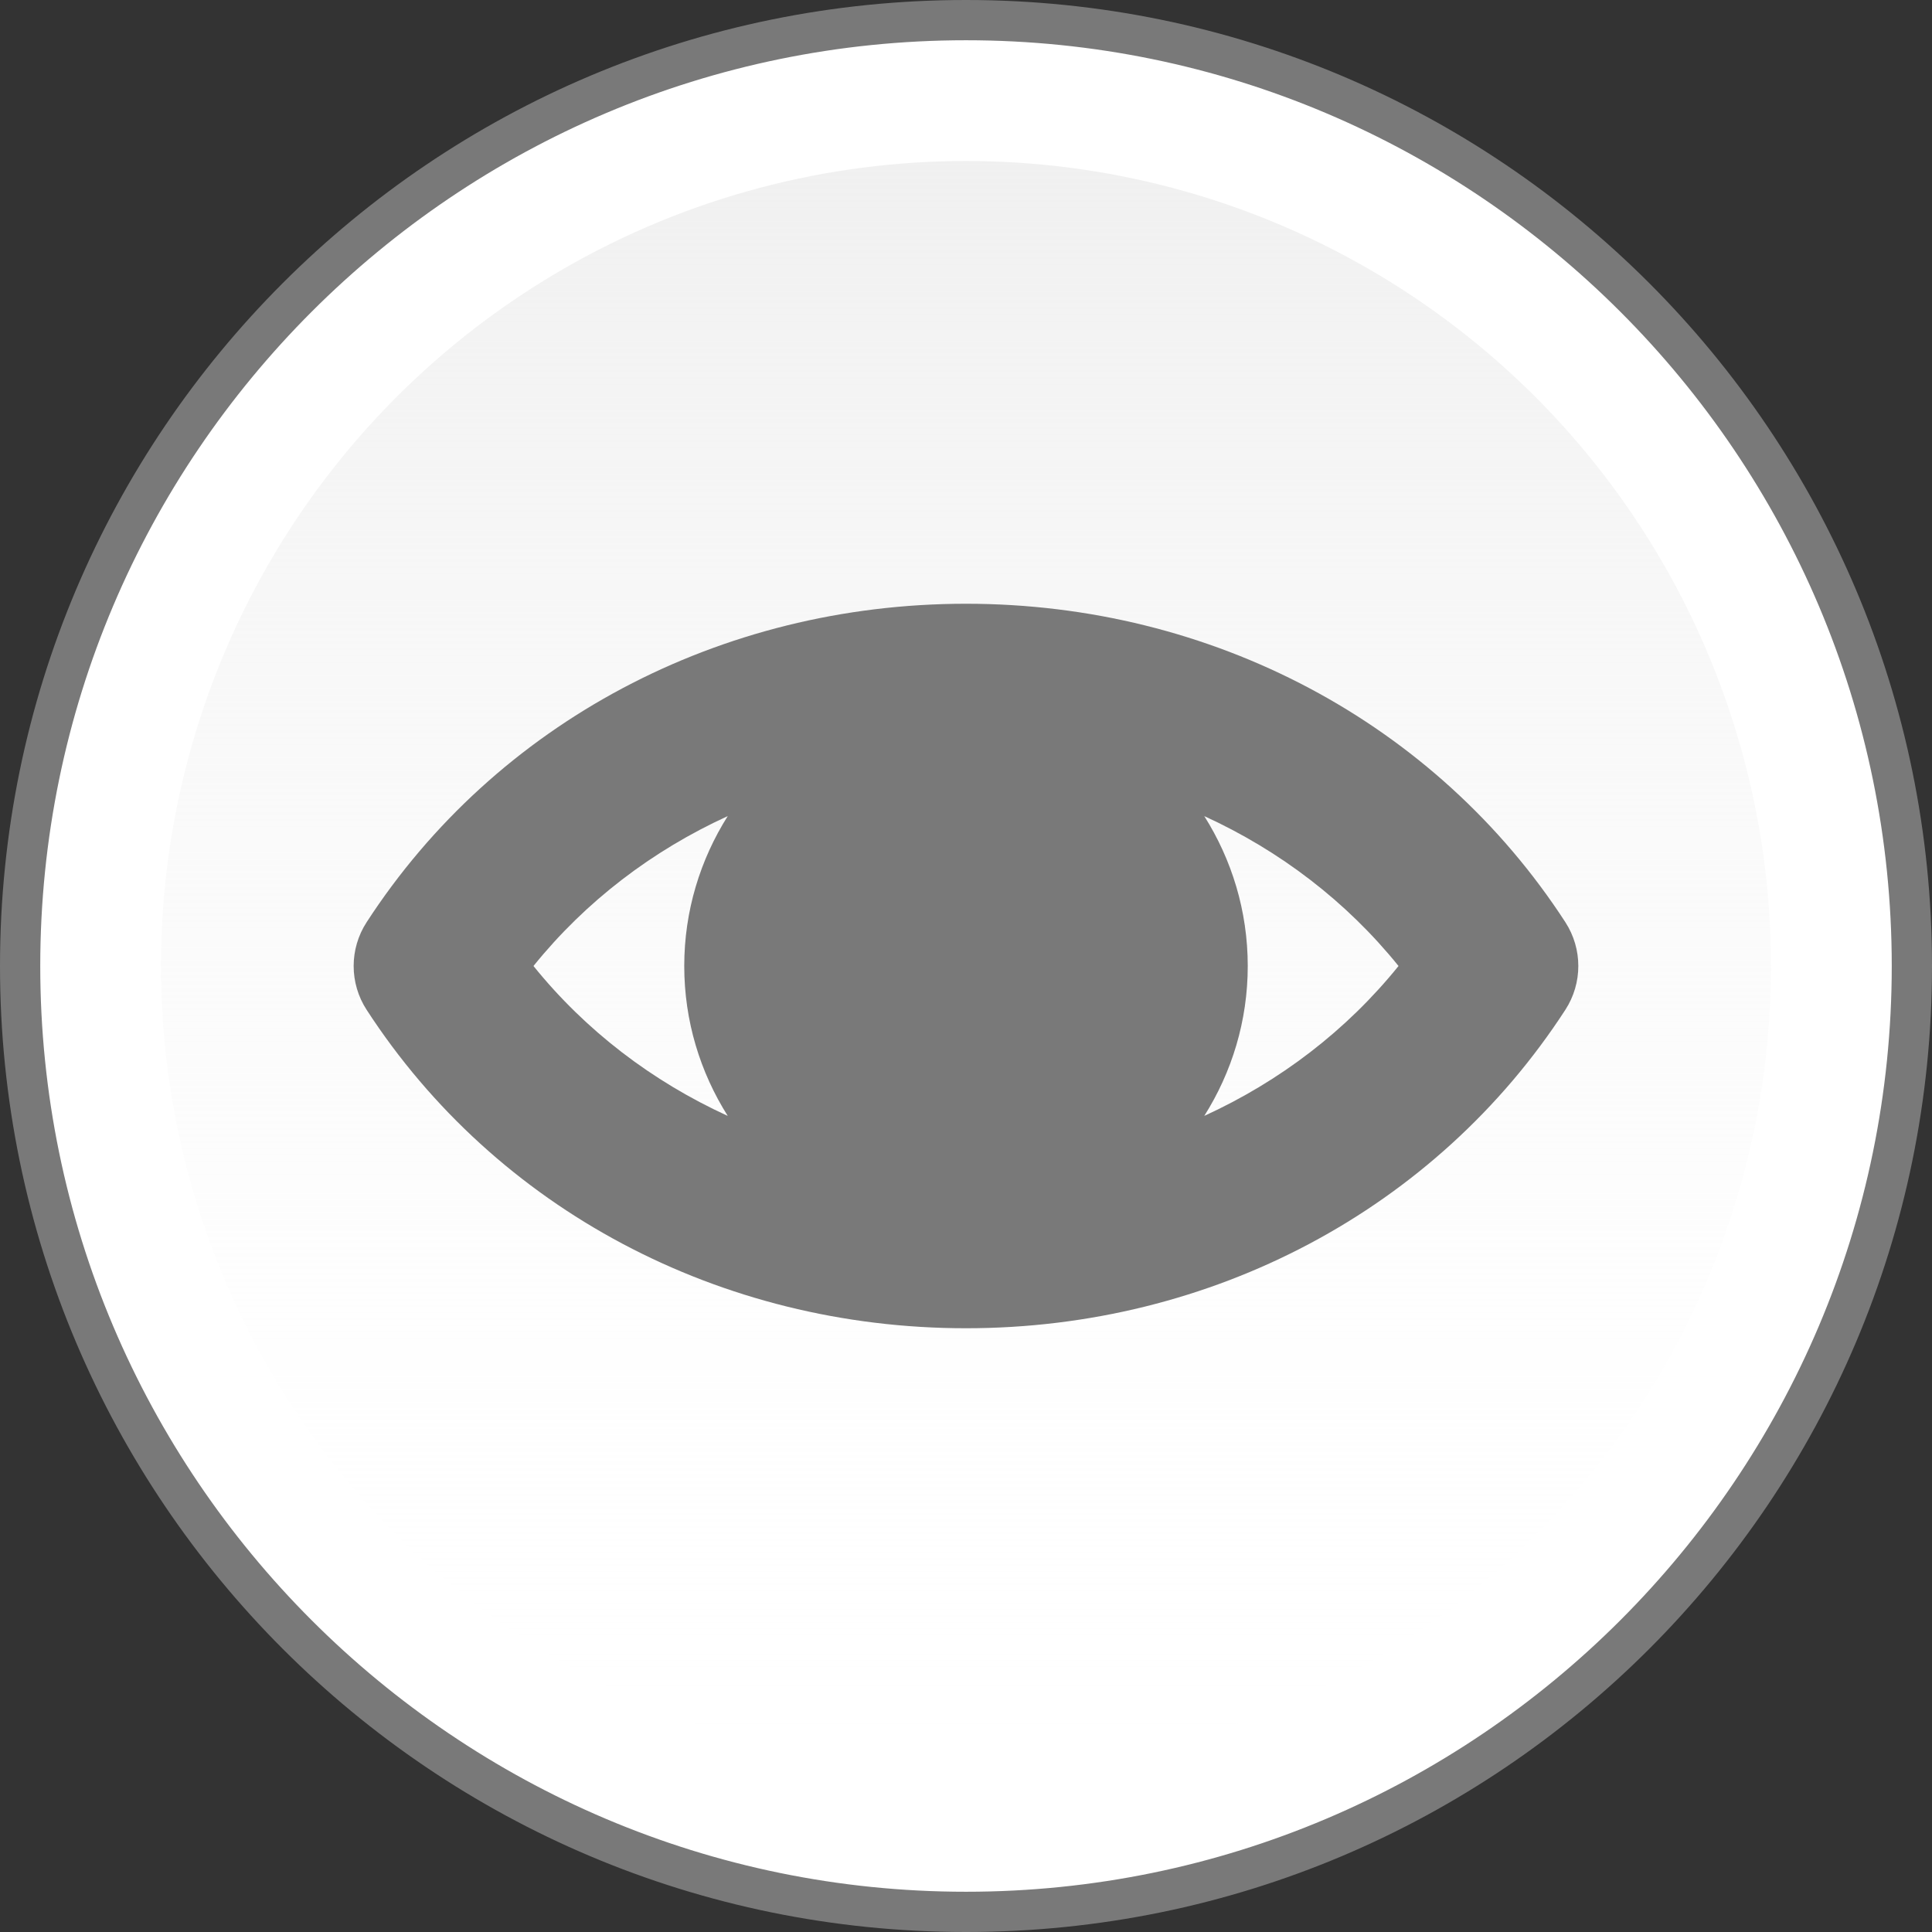 <?xml version="1.0" encoding="utf-8"?>
<!-- Generator: Adobe Illustrator 16.0.0, SVG Export Plug-In . SVG Version: 6.00 Build 0)  -->
<!DOCTYPE svg PUBLIC "-//W3C//DTD SVG 1.1//EN" "http://www.w3.org/Graphics/SVG/1.1/DTD/svg11.dtd">
<svg version="1.1" xmlns="http://www.w3.org/2000/svg" xmlns:xlink="http://www.w3.org/1999/xlink" x="0px" y="0px" width="48px"
	 height="48px" viewBox="0 0 48 48" enable-background="new 0 0 48 48" xml:space="preserve">
<rect x="0" y="0" width="48" height="48" fill="#333333" stroke="none"/>
<g id="Guide" display="none">
</g>
<g id="BG" display="none">
	<rect display="inline" fill="#FFFFFF" width="48" height="48"/>
</g>
<g id="Button">
	<g>
		<g>
			<path fill="#FFFFFF" d="M24,47.5C11.042,47.5,0.5,36.958,0.5,24S11.042,0.5,24,0.5S47.5,11.042,47.5,24S36.958,47.5,24,47.5z"/>
			<path fill="#797979" d="M24,1c12.683,0,23,10.318,23,23S36.683,47,24,47S1,36.682,1,24S11.317,1,24,1 M24,0
				C10.745,0,0,10.745,0,24s10.745,24,24,24s24-10.745,24-24S37.255,0,24,0L24,0z"/>
		</g>
		
			<linearGradient id="SVGID_1_" gradientUnits="userSpaceOnUse" x1="-220" y1="303.999" x2="-180" y2="303.999" gradientTransform="matrix(0 -1 1 0 -280 -176)">
			<stop  offset="0" style="stop-color:#FFFFFF;stop-opacity:0"/>
			<stop  offset="1" style="stop-color:#F0F0F0"/>
		</linearGradient>
		<circle fill="url(#SVGID_1_)" cx="24" cy="24" r="20"/>
	</g>
</g>
<g id="Username">
</g>
<g id="Password">
</g>
<g id="Login">
</g>
<g id="Copy_Link">
</g>
<g id="Bagikan">
</g>
<g id="Buat_Akun">
</g>
<g id="Tampilkan">
	<g display="none">
		<path display="inline" fill="none" stroke="#000000" stroke-width="4" stroke-linejoin="round" stroke-miterlimit="10" d="
			M37.213,24c-2.725,4.2-7.621,7-13.213,7s-10.488-2.8-13.213-7c2.725-4.2,7.621-7,13.213-7S34.488,19.8,37.213,24z"/>
		<circle display="inline" cx="24" cy="24" r="7"/>
	</g>
	<path fill="#797979" d="M38.891,22.912C35.677,17.958,30.11,15,24,15s-11.677,2.958-14.891,7.912c-0.43,0.662-0.43,1.515,0,2.177
		C12.323,30.042,17.89,33,24,33s11.677-2.958,14.891-7.912C39.32,24.426,39.32,23.574,38.891,22.912z M13.254,24
		c1.295-1.605,2.951-2.867,4.826-3.724C17.399,21.355,17,22.63,17,24s0.399,2.645,1.08,3.724C16.205,26.867,14.549,25.605,13.254,24
		z M29.92,27.724C30.601,26.645,31,25.37,31,24s-0.399-2.645-1.08-3.724c1.875,0.857,3.531,2.119,4.826,3.724
		C33.451,25.605,31.795,26.867,29.92,27.724z"/>
</g>
<g id="Sembunyikan">
</g>
<g id="Informasi">
</g>
<g id="Pencarian">
</g>
<g id="Download">
</g>
<g id="Next">
</g>
<g id="Close">
</g>
<g id="Twitter">
</g>
<g id="Facebook">
</g>
<g id="Instagram">
</g>
<g id="Telefon">
</g>
<g id="Alamat">
</g>
<g id="Bidang">
</g>
<g id="Menu">
</g>
</svg>
